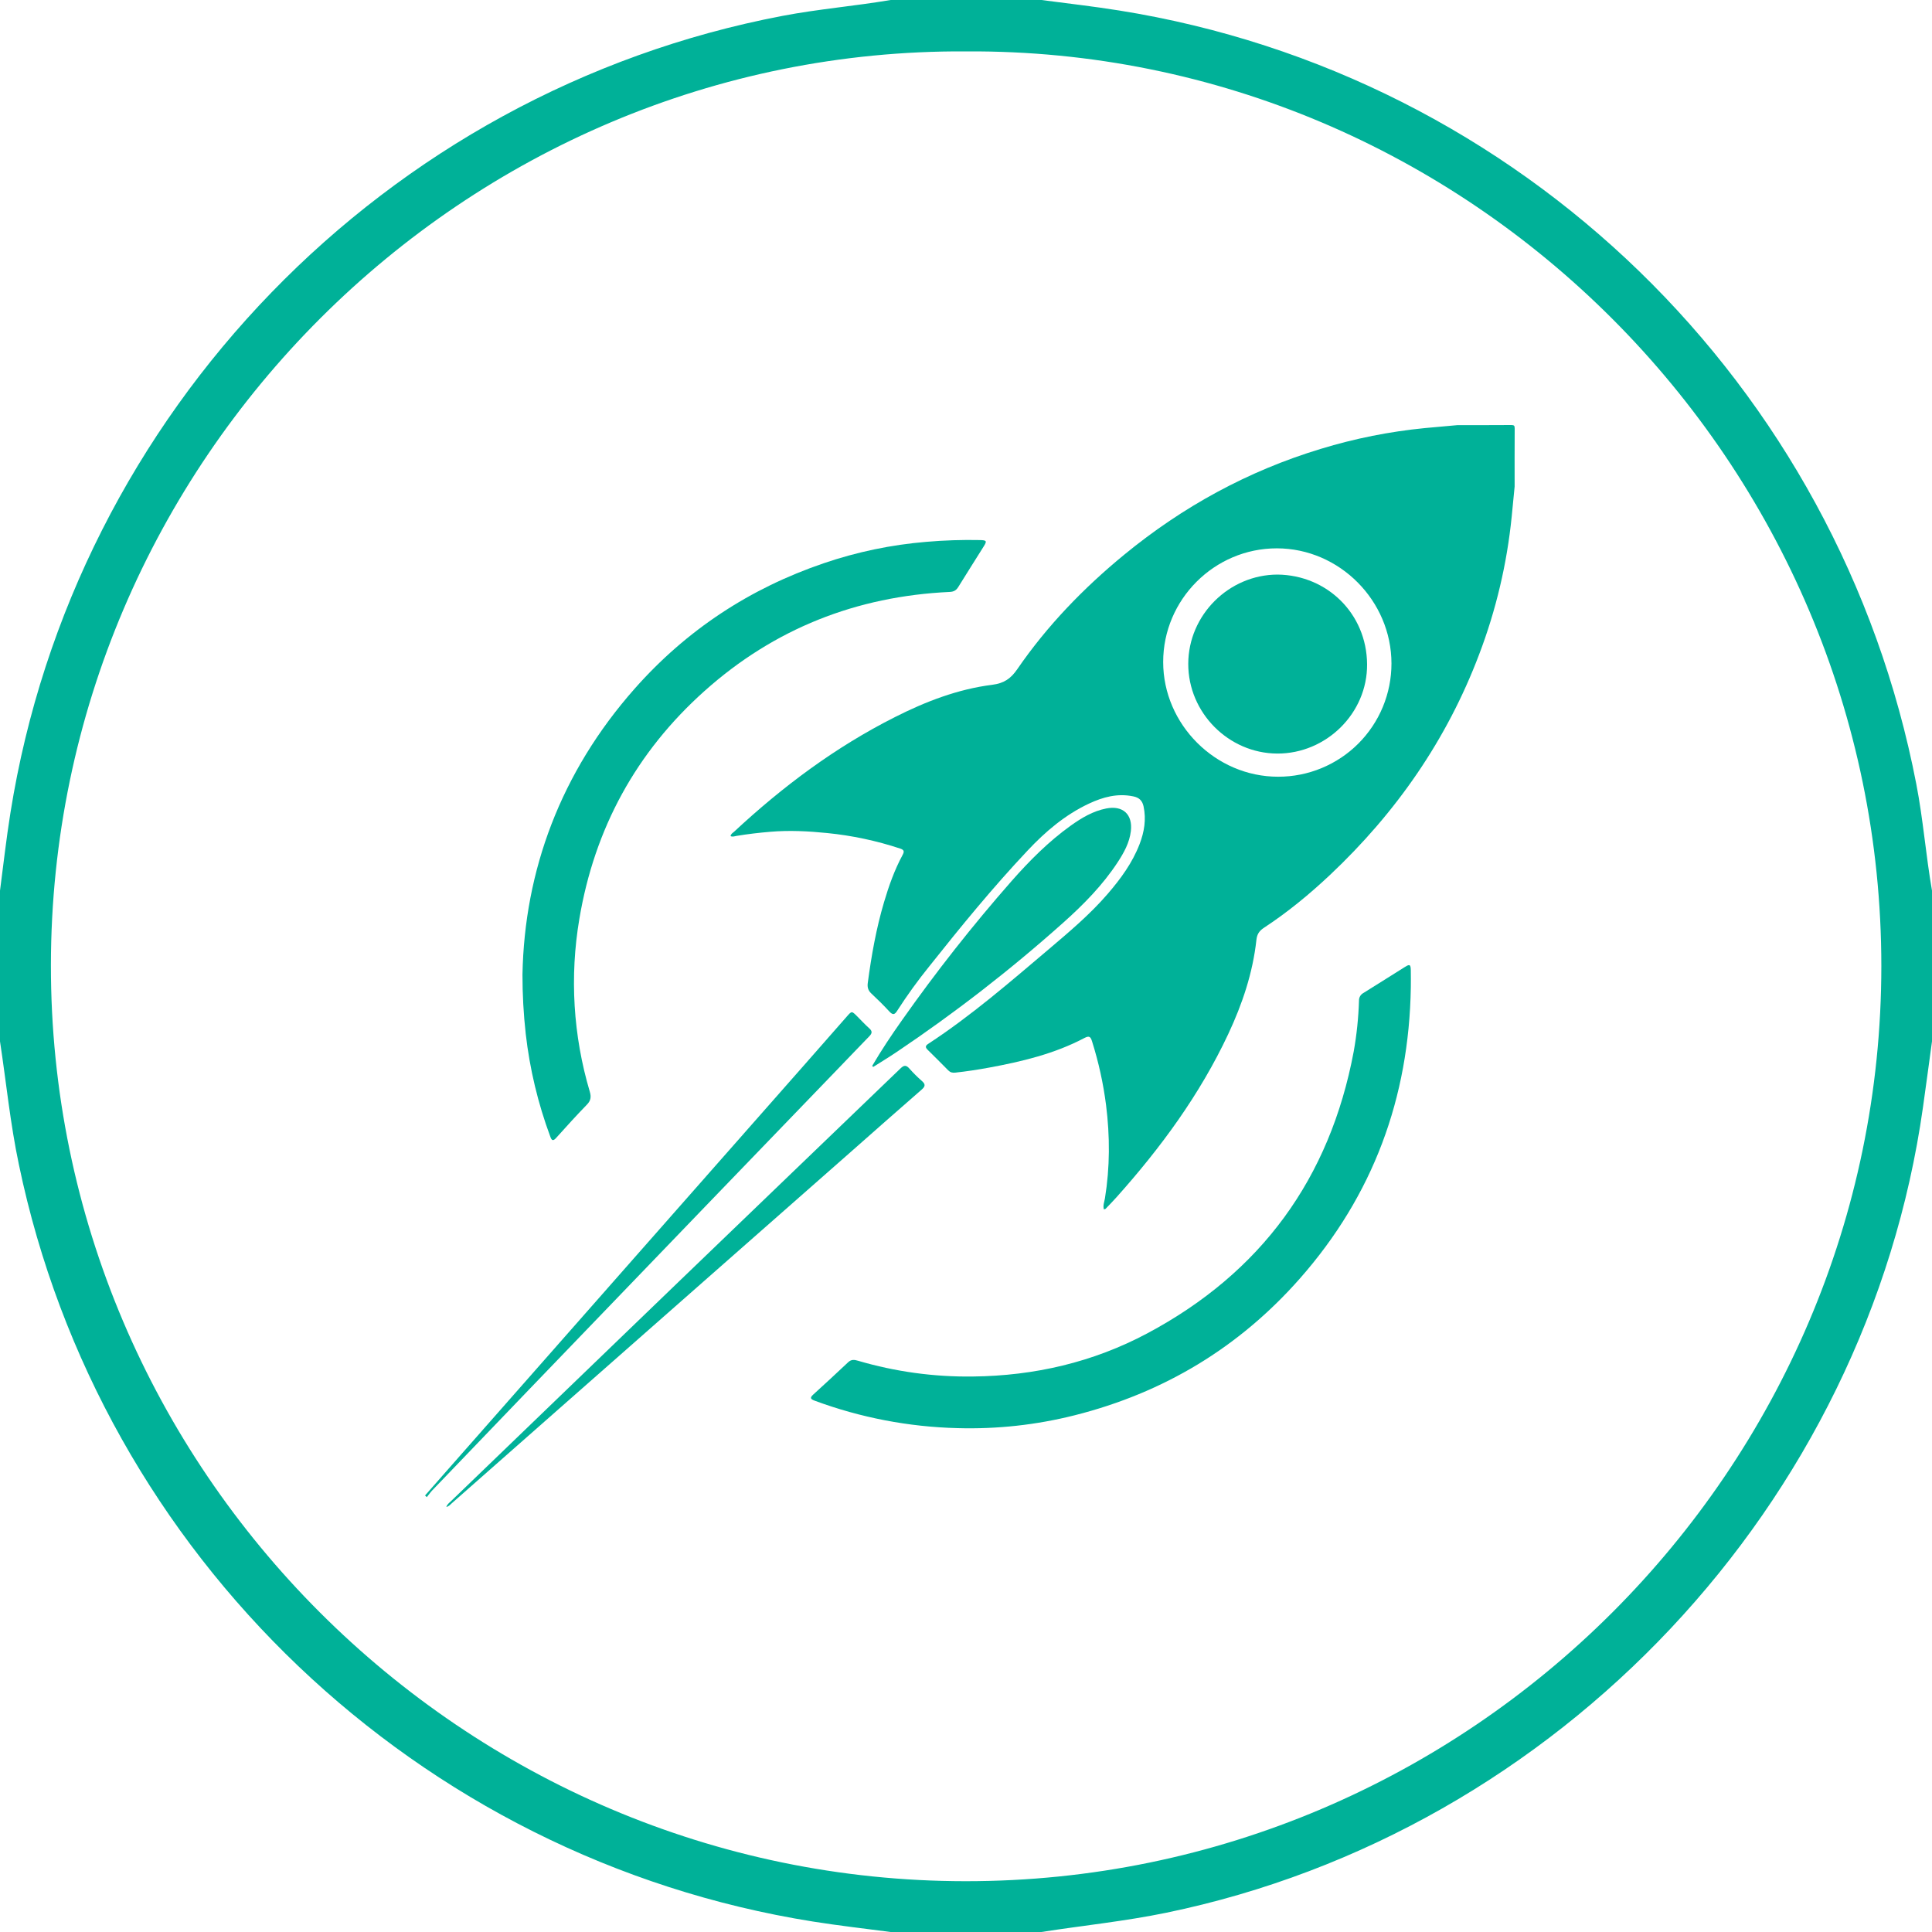 <svg width="100" height="100" viewBox="0 0 100 100" fill="none" xmlns="http://www.w3.org/2000/svg">
<path d="M0 53.901V46.099C0.177 44.755 0.326 43.406 0.541 42.066C3.842 21.342 19.94 4.741 40.496 0.823C42.355 0.468 44.238 0.316 46.099 0H53.901C55.245 0.177 56.594 0.33 57.933 0.544C78.7 3.862 95.192 19.881 99.188 40.585C99.543 42.413 99.681 44.268 100 46.099V53.901C99.844 55.039 99.693 56.179 99.532 57.317C96.631 77.849 80.674 94.807 60.371 99.002C58.229 99.445 56.057 99.663 53.901 100H46.099C44.755 99.823 43.406 99.67 42.067 99.457C21.631 96.199 5.191 80.519 0.979 60.284C0.532 58.172 0.324 56.028 0 53.901ZM50 2.66C24.034 2.509 2.66 23.865 2.635 49.945C2.606 76.073 23.988 97.356 49.975 97.371C76.048 97.385 97.371 76.057 97.378 50.011C97.385 23.965 76.05 2.5 50 2.66Z" fill="#00B198"/>
<path d="M78.397 25.184C78.347 25.7 78.297 26.216 78.246 26.732C78.001 29.178 77.433 31.581 76.558 33.878C74.887 38.291 72.263 42.064 68.837 45.29C67.776 46.288 66.653 47.213 65.433 48.014C65.191 48.173 65.066 48.337 65.032 48.646C64.845 50.358 64.302 51.97 63.574 53.522C62.104 56.655 60.08 59.411 57.782 61.978C57.602 62.179 57.414 62.372 57.227 62.566C57.211 62.583 57.176 62.584 57.136 62.596C57.079 62.393 57.161 62.21 57.191 62.028C57.453 60.419 57.452 58.809 57.249 57.195C57.106 56.077 56.863 54.974 56.524 53.9C56.451 53.668 56.386 53.591 56.131 53.726C54.58 54.544 52.894 54.947 51.186 55.261C50.608 55.367 50.03 55.456 49.445 55.519C49.295 55.535 49.186 55.508 49.082 55.403C48.73 55.047 48.377 54.691 48.019 54.341C47.891 54.216 47.884 54.134 48.044 54.03C50.259 52.58 52.256 50.85 54.269 49.145C55.34 48.235 56.419 47.331 57.341 46.259C58.01 45.481 58.612 44.66 58.984 43.693C59.227 43.061 59.335 42.416 59.191 41.74C59.126 41.438 58.959 41.281 58.657 41.22C57.841 41.05 57.089 41.255 56.362 41.596C55.13 42.174 54.112 43.041 53.189 44.024C51.39 45.932 49.732 47.961 48.102 50.014C47.508 50.748 46.955 51.514 46.444 52.308C46.315 52.515 46.22 52.556 46.039 52.361C45.738 52.037 45.424 51.724 45.099 51.422C44.929 51.265 44.887 51.092 44.916 50.878C45.104 49.464 45.352 48.063 45.758 46.694C46.007 45.851 46.301 45.026 46.718 44.252C46.816 44.069 46.797 43.989 46.591 43.921C45.365 43.515 44.097 43.246 42.812 43.118C41.835 43.019 40.856 42.969 39.872 43.053C39.286 43.102 38.705 43.169 38.126 43.266C38.025 43.283 37.925 43.328 37.816 43.278C37.827 43.163 37.921 43.117 37.99 43.056C40.506 40.714 43.237 38.672 46.315 37.12C47.913 36.311 49.577 35.669 51.362 35.444C51.968 35.368 52.319 35.125 52.654 34.637C54.203 32.383 56.088 30.436 58.199 28.703C61.23 26.217 64.605 24.372 68.361 23.234C70.119 22.697 71.926 22.336 73.756 22.157C74.319 22.103 74.884 22.058 75.448 22.004C76.373 22.004 77.298 22.008 78.223 22C78.368 22 78.401 22.033 78.4 22.177C78.393 23.179 78.397 24.181 78.397 25.184ZM66.158 40.203C66.928 40.204 67.691 40.053 68.402 39.759C69.113 39.465 69.76 39.034 70.305 38.49C70.849 37.946 71.281 37.3 71.576 36.589C71.87 35.878 72.022 35.116 72.022 34.346C72.022 31.093 69.33 28.385 66.092 28.382C62.854 28.379 60.204 31.035 60.206 34.267C60.207 37.499 62.915 40.206 66.158 40.203Z" fill="#00B198"/>
<path d="M73.024 51.107C72.932 56.825 71.071 61.878 67.277 66.181C64.134 69.745 60.236 72.091 55.63 73.253C53.648 73.754 51.606 73.978 49.563 73.92C47.036 73.857 44.537 73.377 42.167 72.499C41.939 72.414 41.915 72.343 42.098 72.178C42.705 71.627 43.305 71.071 43.901 70.509C44.062 70.356 44.219 70.376 44.404 70.43C46.337 70.999 48.344 71.275 50.358 71.248C53.544 71.212 56.574 70.511 59.384 69.014C65.277 65.873 68.833 60.995 70.067 54.431C70.223 53.559 70.314 52.678 70.341 51.792C70.339 51.711 70.359 51.631 70.4 51.561C70.441 51.491 70.5 51.434 70.572 51.396C71.293 50.95 72.007 50.493 72.726 50.045C72.967 49.894 73.015 49.921 73.023 50.214C73.032 50.506 73.024 50.808 73.024 51.107Z" fill="#00B198"/>
<path d="M27.043 50.443C27.144 45.066 29.019 39.975 32.856 35.639C35.538 32.608 38.81 30.455 42.64 29.152C44.354 28.567 46.134 28.196 47.939 28.046C48.869 27.965 49.803 27.935 50.736 27.954C51.067 27.963 51.09 28.005 50.921 28.276C50.481 28.979 50.036 29.677 49.601 30.382C49.495 30.555 49.37 30.628 49.159 30.638C44.328 30.863 40.072 32.539 36.462 35.769C32.925 38.934 30.772 42.885 29.987 47.562C29.482 50.546 29.666 53.605 30.528 56.506C30.608 56.777 30.581 56.968 30.378 57.176C29.834 57.735 29.311 58.315 28.789 58.895C28.631 59.072 28.558 59.044 28.484 58.834C27.846 57.118 27.419 55.331 27.212 53.512C27.098 52.493 27.042 51.468 27.043 50.443Z" fill="#00B198"/>
<path d="M45.145 55.169C45.621 54.356 46.145 53.572 46.689 52.803C48.448 50.305 50.339 47.904 52.355 45.608C53.285 44.552 54.277 43.553 55.428 42.73C55.988 42.331 56.573 41.981 57.261 41.846C58.118 41.677 58.636 42.15 58.533 43.02C58.461 43.619 58.174 44.134 57.851 44.629C57.074 45.815 56.085 46.819 55.035 47.756C52.31 50.19 49.42 52.432 46.386 54.468C45.997 54.731 45.593 54.973 45.196 55.225L45.145 55.169Z" fill="#00B198"/>
<path d="M22 77.406C22.481 76.859 22.963 76.311 23.445 75.763C26.544 72.244 29.644 68.725 32.743 65.206C35.665 61.889 38.587 58.574 41.51 55.258C42.287 54.377 43.062 53.494 43.836 52.61C44.086 52.326 44.085 52.324 44.36 52.598C44.571 52.809 44.773 53.03 44.996 53.229C45.16 53.375 45.142 53.486 44.999 53.633C44.467 54.178 43.944 54.732 43.416 55.277C41.136 57.643 38.857 60.007 36.578 62.37C33.527 65.54 30.475 68.71 27.422 71.882C25.74 73.63 24.059 75.381 22.38 77.134C22.275 77.244 22.188 77.372 22.091 77.491L22 77.406Z" fill="#00B198"/>
<path d="M23.102 78C23.149 77.859 23.245 77.794 23.323 77.719C27.262 73.923 31.201 70.126 35.141 66.33C37.111 64.433 39.083 62.537 41.055 60.642C42.908 58.862 44.761 57.081 46.612 55.299C46.801 55.116 46.914 55.13 47.075 55.314C47.273 55.538 47.486 55.749 47.711 55.946C47.9 56.112 47.91 56.219 47.708 56.395C46.479 57.462 45.263 58.543 44.041 59.619C41.686 61.692 39.329 63.766 36.973 65.84C34.292 68.201 31.61 70.562 28.929 72.923C27.079 74.552 25.229 76.182 23.379 77.813C23.305 77.879 23.241 77.967 23.102 78Z" fill="#00B198"/>
<path d="M66.13 29.74C68.682 29.769 70.739 31.755 70.76 34.379C70.781 36.917 68.645 39.014 66.109 39.004C63.588 38.992 61.5 36.888 61.504 34.362C61.507 31.836 63.605 29.743 66.13 29.74Z" fill="#00B198"/>
</svg>
